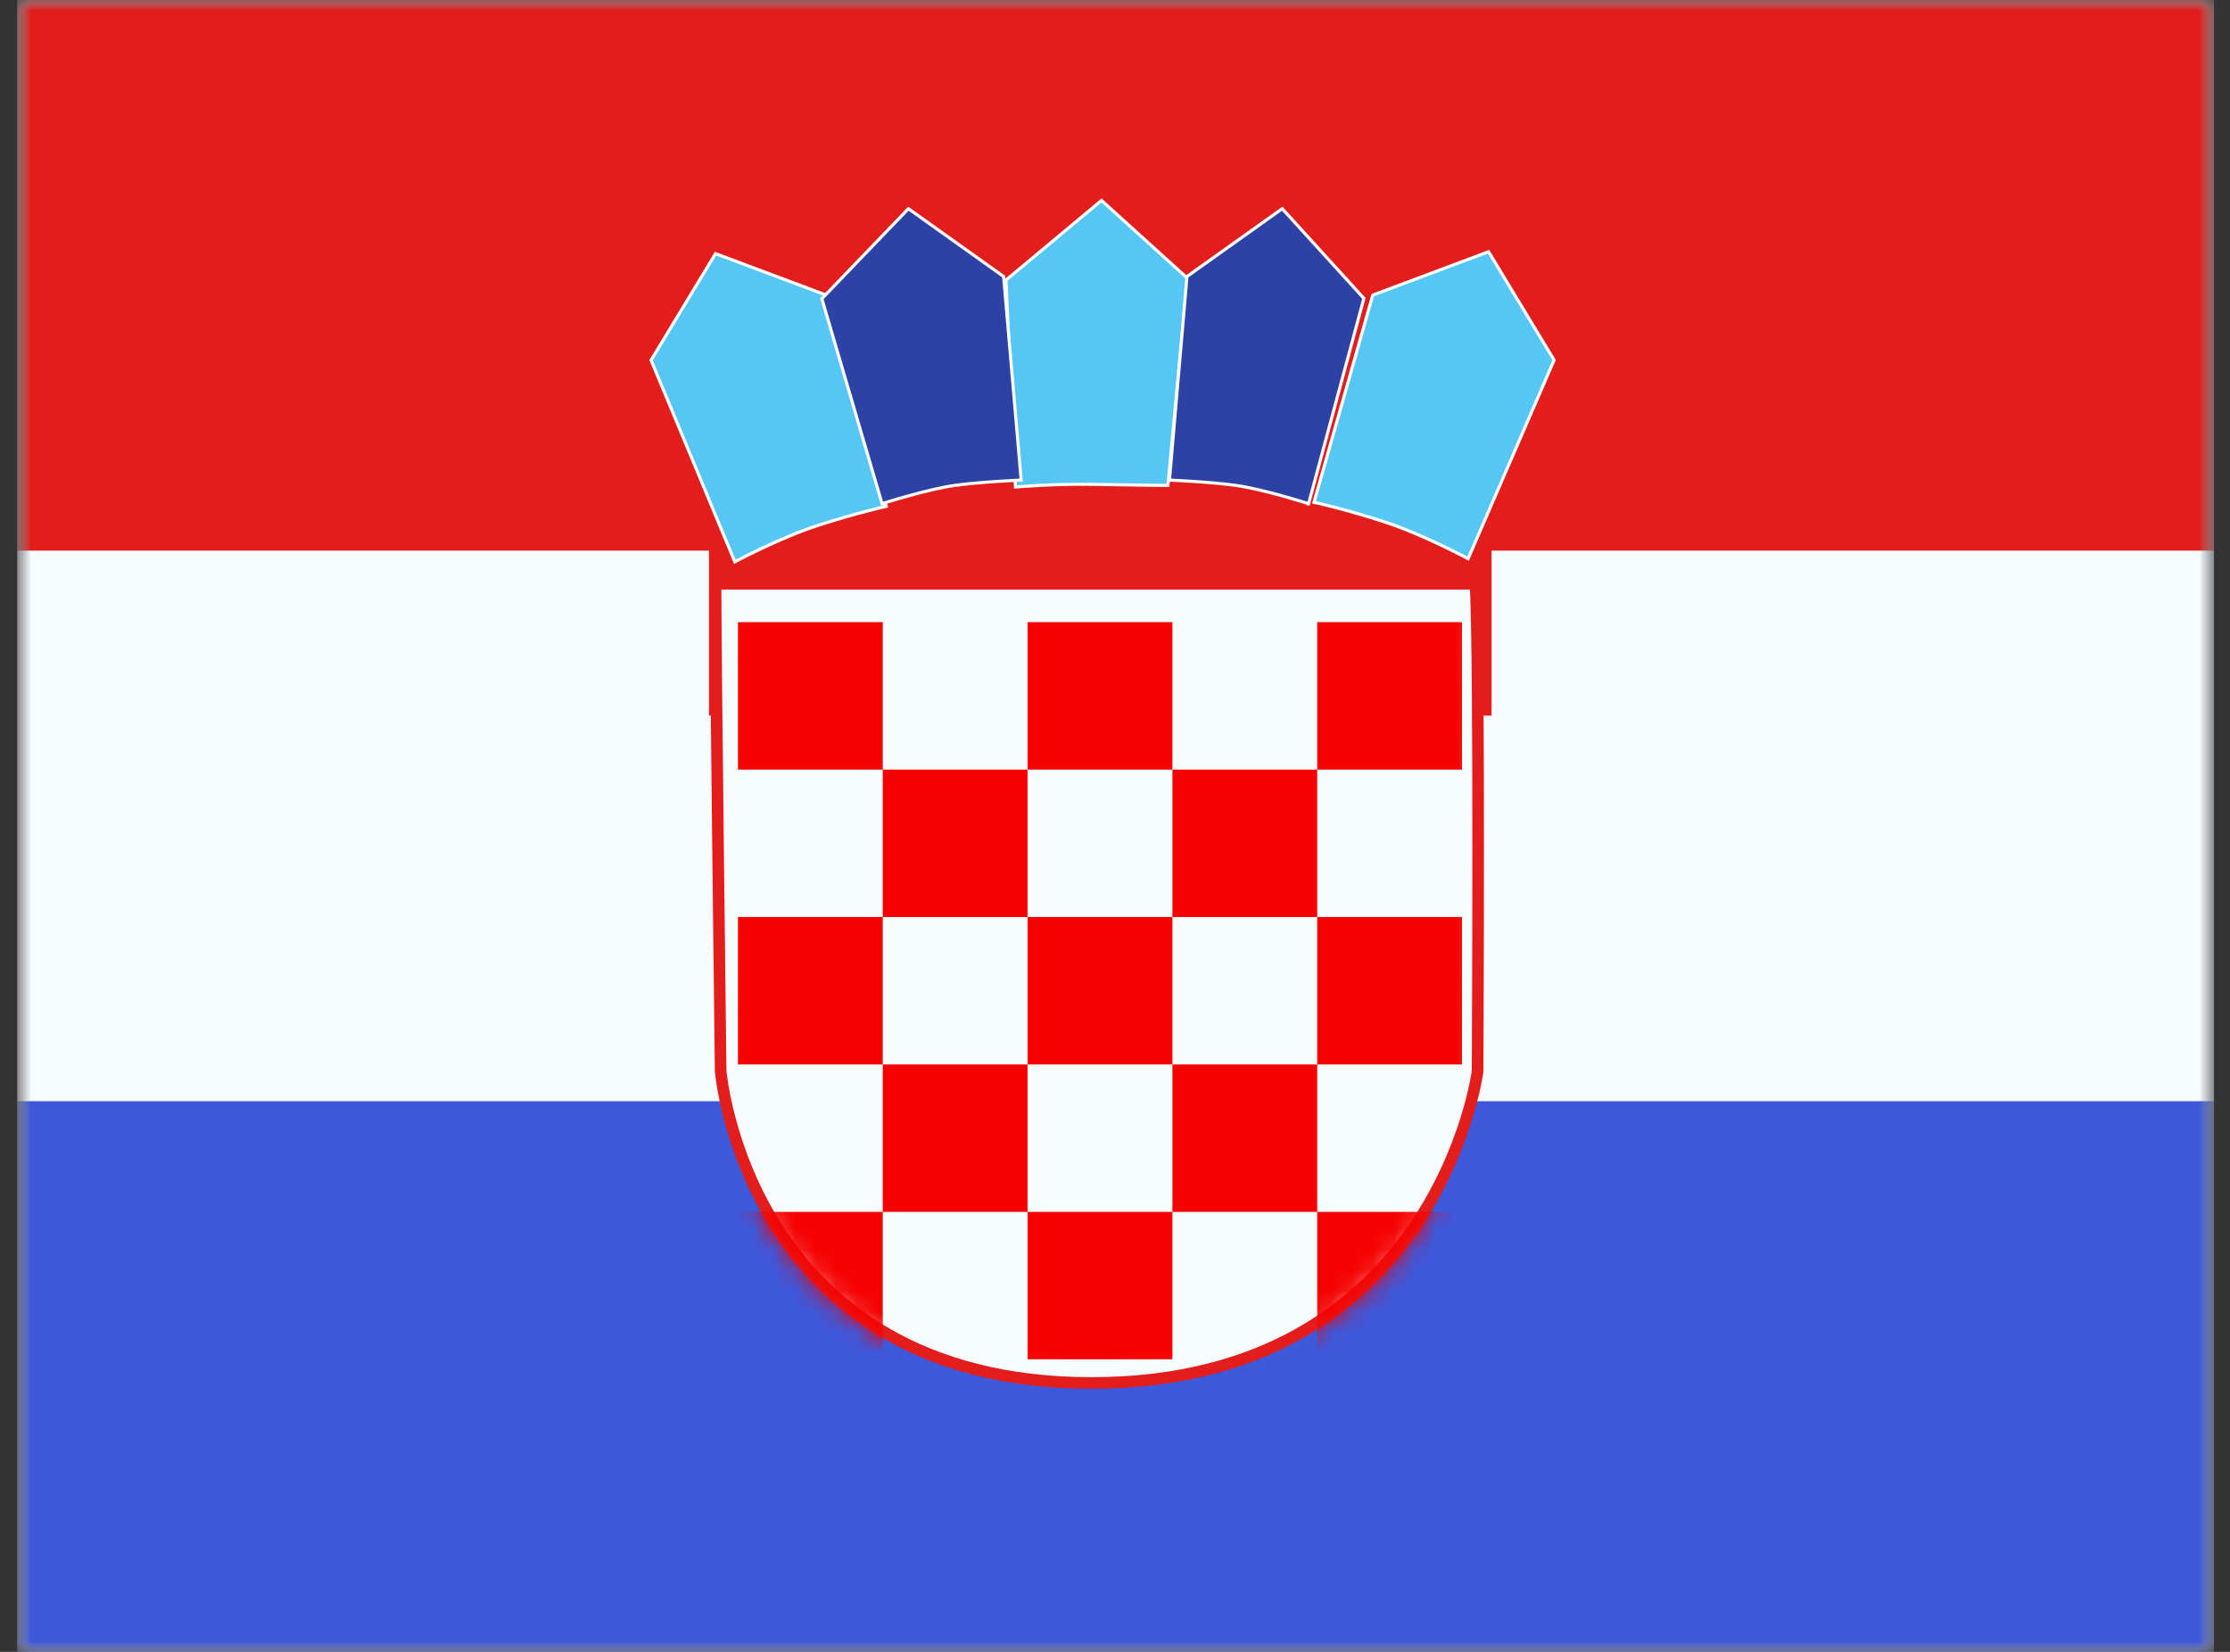 <svg width="108" height="80" viewBox="0 0 108 80" fill="none" xmlns="http://www.w3.org/2000/svg">
<rect x="0" y="0" width="108" height="80" fill="#333333" stroke="none"/>
<mask id="mask0_908_6070" style="mask-type:alpha" maskUnits="userSpaceOnUse" x="0" y="0" width="108" height="80">
<rect x="0.834" width="106.392" height="80" fill="white"/>
</mask>
<g mask="url(#mask0_908_6070)">
<path fill-rule="evenodd" clip-rule="evenodd" d="M0.834 0V80H107.226V0H0.834Z" fill="#F7FCFF"/>
<mask id="mask1_908_6070" style="mask-type:alpha" maskUnits="userSpaceOnUse" x="0" y="0" width="108" height="80">
<path fill-rule="evenodd" clip-rule="evenodd" d="M0.834 0V80H107.226V0H0.834Z" fill="white"/>
</mask>
<g mask="url(#mask1_908_6070)">
<path fill-rule="evenodd" clip-rule="evenodd" d="M0.834 0V26.667H107.226V0H0.834Z" fill="#E31D1C"/>
<path fill-rule="evenodd" clip-rule="evenodd" d="M0.834 53.333V80H107.226V53.333H0.834Z" fill="#3D58DB"/>
<rect x="34.336" y="21.324" width="37.902" height="13.333" fill="#E31D1C"/>
<path d="M34.653 28.271H71.463C71.563 30.225 71.589 35.895 71.588 41.204C71.588 43.987 71.581 46.665 71.573 48.647C71.57 49.639 71.566 50.456 71.564 51.026L71.56 51.685L71.559 51.858L71.559 51.898L71.556 51.922C71.552 51.949 71.545 51.99 71.536 52.045C71.518 52.154 71.489 52.315 71.446 52.52C71.361 52.932 71.219 53.522 70.996 54.231C70.551 55.65 69.782 57.541 68.492 59.43C65.918 63.197 61.258 66.977 52.866 66.977C44.477 66.977 40.001 63.19 37.61 59.422C36.411 57.531 35.732 55.637 35.354 54.216C35.165 53.505 35.051 52.914 34.985 52.502C34.952 52.296 34.931 52.135 34.918 52.026C34.911 51.971 34.907 51.93 34.904 51.902L34.901 51.872L34.901 51.872L34.901 51.868L34.901 51.824L34.899 51.652L34.891 50.998L34.863 48.636C34.839 46.666 34.808 44.004 34.777 41.233C34.718 35.96 34.658 30.298 34.653 28.271Z" fill="#F7FCFF" stroke="#E31D1C" stroke-width="0.562"/>
<mask id="mask2_908_6070" style="mask-type:alpha" maskUnits="userSpaceOnUse" x="34" y="27" width="38" height="41">
<path d="M34.653 28.271H71.463C71.563 30.225 71.589 35.895 71.588 41.204C71.588 43.987 71.581 46.665 71.573 48.647C71.57 49.639 71.566 50.456 71.564 51.026L71.56 51.685L71.559 51.858L71.559 51.898L71.556 51.922C71.552 51.949 71.545 51.99 71.536 52.045C71.518 52.154 71.489 52.315 71.446 52.52C71.361 52.932 71.219 53.522 70.996 54.231C70.551 55.65 69.782 57.541 68.492 59.43C65.918 63.197 61.258 66.977 52.866 66.977C44.477 66.977 40.001 63.19 37.61 59.422C36.411 57.531 35.732 55.637 35.354 54.216C35.165 53.505 35.051 52.914 34.985 52.502C34.952 52.296 34.931 52.135 34.918 52.026C34.911 51.971 34.907 51.93 34.904 51.902L34.901 51.872L34.901 51.872L34.901 51.868L34.901 51.824L34.899 51.652L34.891 50.998L34.863 48.636C34.839 46.666 34.808 44.004 34.777 41.233C34.718 35.96 34.658 30.298 34.653 28.271Z" fill="white" stroke="white" stroke-width="0.562"/>
</mask>
<g mask="url(#mask2_908_6070)">
<path fill-rule="evenodd" clip-rule="evenodd" d="M35.74 30.132H42.753V37.272H35.74V30.132ZM42.753 37.272H49.767V44.411H42.753V37.272ZM42.753 51.551V44.411H35.74V51.551H42.753ZM49.767 51.551H42.753V58.691H35.74V65.83H42.753V58.691H49.767V65.83H56.78V58.691H63.793V65.83H70.806V58.691H63.793V51.551H70.806V44.411H63.793V37.272H56.78V44.411H49.767V51.551ZM56.78 51.551V44.411H63.793V51.551H56.78ZM56.78 51.551H49.767V58.691H56.78V51.551ZM56.78 30.132H49.767V37.272H56.78V30.132ZM63.793 30.132H70.806V37.272H63.793V30.132Z" fill="#F50100"/>
</g>
<path fill-rule="evenodd" clip-rule="evenodd" d="M35.588 27.208C35.588 27.208 37.757 26.047 39.608 25.448C41.458 24.849 42.92 24.522 42.92 24.522L40.167 14.348L34.654 12.283L31.531 17.444L35.588 27.208Z" fill="#56C6F5" stroke="white" stroke-width="0.15"/>
<path fill-rule="evenodd" clip-rule="evenodd" d="M49.179 23.586C49.179 23.586 51.029 23.42 52.973 23.458C54.917 23.496 56.561 23.51 56.561 23.51L57.511 13.478L53.347 9.707L48.719 13.567L49.179 23.586Z" fill="#56C6F5" stroke="white" stroke-width="0.15"/>
<path d="M42.696 24.319L42.717 24.393L42.791 24.37L42.768 24.298L42.791 24.37L42.791 24.37L42.791 24.37L42.792 24.369L42.797 24.368L42.815 24.362L42.885 24.34C42.946 24.321 43.035 24.294 43.145 24.261C43.366 24.194 43.674 24.104 44.023 24.008C44.72 23.815 45.576 23.601 46.217 23.512C46.861 23.422 47.65 23.358 48.28 23.316C48.594 23.295 48.869 23.28 49.065 23.27C49.162 23.265 49.24 23.261 49.294 23.259L49.356 23.256L49.371 23.255L49.376 23.255L49.377 23.255L49.377 23.255L49.377 23.255L49.374 23.18L49.377 23.255L49.455 23.252L49.449 23.174L48.61 13.426L48.607 13.391L48.578 13.371L44.048 10.145L43.995 10.107L43.95 10.154L39.833 14.434L39.803 14.465L39.815 14.507L42.696 24.319Z" fill="#2E42A5" stroke="white" stroke-width="0.15"/>
<mask id="mask3_908_6070" style="mask-type:alpha" maskUnits="userSpaceOnUse" x="39" y="10" width="11" height="15">
<path d="M42.696 24.319L42.717 24.393L42.791 24.37L42.768 24.298L42.791 24.37L42.791 24.37L42.791 24.37L42.792 24.369L42.797 24.368L42.815 24.362L42.885 24.34C42.946 24.321 43.035 24.294 43.145 24.261C43.366 24.194 43.674 24.104 44.023 24.008C44.72 23.815 45.576 23.601 46.217 23.512C46.861 23.422 47.65 23.358 48.28 23.316C48.594 23.295 48.869 23.28 49.065 23.27C49.162 23.265 49.24 23.261 49.294 23.259L49.356 23.256L49.371 23.255L49.376 23.255L49.377 23.255L49.377 23.255L49.377 23.255L49.374 23.18L49.377 23.255L49.455 23.252L49.449 23.174L48.61 13.426L48.607 13.391L48.578 13.371L44.048 10.145L43.995 10.107L43.95 10.154L39.833 14.434L39.803 14.465L39.815 14.507L42.696 24.319Z" fill="white" stroke="white" stroke-width="0.15"/>
</mask>
<g mask="url(#mask3_908_6070)">
</g>
<path d="M63.397 24.318L63.377 24.393L63.302 24.37L63.325 24.298L63.302 24.37L63.302 24.37L63.302 24.37L63.301 24.369L63.296 24.368L63.278 24.362L63.208 24.34C63.147 24.321 63.058 24.294 62.948 24.261C62.727 24.194 62.419 24.104 62.07 24.008C61.372 23.815 60.517 23.601 59.876 23.512C59.232 23.422 58.443 23.358 57.813 23.316C57.498 23.295 57.224 23.28 57.028 23.27C56.93 23.265 56.852 23.261 56.799 23.259L56.737 23.256L56.721 23.255L56.717 23.255L56.716 23.255L56.716 23.255L56.716 23.255L56.719 23.18L56.716 23.255L56.638 23.252L56.644 23.174L57.483 13.426L57.486 13.391L57.514 13.371L62.045 10.145L62.099 10.106L62.144 10.156L66.026 14.419L66.054 14.45L66.043 14.489L63.397 24.318Z" fill="#2E42A5" stroke="white" stroke-width="0.15"/>
<mask id="mask4_908_6070" style="mask-type:alpha" maskUnits="userSpaceOnUse" x="56" y="10" width="11" height="15">
<path d="M63.397 24.318L63.377 24.393L63.302 24.37L63.325 24.298L63.302 24.37L63.302 24.37L63.302 24.37L63.301 24.369L63.296 24.368L63.278 24.362L63.208 24.34C63.147 24.321 63.058 24.294 62.948 24.261C62.727 24.194 62.419 24.104 62.07 24.008C61.372 23.815 60.517 23.601 59.876 23.512C59.232 23.422 58.443 23.358 57.813 23.316C57.498 23.295 57.224 23.28 57.028 23.27C56.93 23.265 56.852 23.261 56.799 23.259L56.737 23.256L56.721 23.255L56.717 23.255L56.716 23.255L56.716 23.255L56.716 23.255L56.719 23.18L56.716 23.255L56.638 23.252L56.644 23.174L57.483 13.426L57.486 13.391L57.514 13.371L62.045 10.145L62.099 10.106L62.144 10.156L66.026 14.419L66.054 14.45L66.043 14.489L63.397 24.318Z" fill="white" stroke="white" stroke-width="0.15"/>
</mask>
<g mask="url(#mask4_908_6070)">
</g>
<path d="M71.133 26.984L71.101 27.059L71.029 27.02L71.065 26.954L71.029 27.02L71.029 27.02L71.029 27.02L71.028 27.02L71.023 27.017L71.005 27.007L70.933 26.97C70.87 26.937 70.779 26.889 70.663 26.83C70.431 26.712 70.103 26.549 69.717 26.366C68.944 26.002 67.943 25.563 67.022 25.265C66.099 24.966 65.272 24.735 64.676 24.579C64.378 24.501 64.138 24.441 63.973 24.401C63.89 24.381 63.826 24.366 63.782 24.356L63.733 24.345L63.721 24.342L63.717 24.341L63.717 24.341L63.717 24.341L63.716 24.341L63.733 24.268L63.716 24.341L63.639 24.324L63.661 24.248L66.473 14.328L66.484 14.291L66.519 14.278L72.033 12.213L72.091 12.191L72.123 12.244L75.246 17.405L75.266 17.438L75.251 17.473L71.133 26.984Z" fill="#56C6F5" stroke="white" stroke-width="0.15"/>
<mask id="mask5_908_6070" style="mask-type:alpha" maskUnits="userSpaceOnUse" x="63" y="12" width="13" height="16">
<path d="M71.133 26.984L71.101 27.059L71.029 27.02L71.065 26.954L71.029 27.02L71.029 27.02L71.029 27.02L71.028 27.02L71.023 27.017L71.005 27.007L70.933 26.97C70.87 26.937 70.779 26.889 70.663 26.83C70.431 26.712 70.103 26.549 69.717 26.366C68.944 26.002 67.943 25.563 67.022 25.265C66.099 24.966 65.272 24.735 64.676 24.579C64.378 24.501 64.138 24.441 63.973 24.401C63.89 24.381 63.826 24.366 63.782 24.356L63.733 24.345L63.721 24.342L63.717 24.341L63.717 24.341L63.717 24.341L63.716 24.341L63.733 24.268L63.716 24.341L63.639 24.324L63.661 24.248L66.473 14.328L66.484 14.291L66.519 14.278L72.033 12.213L72.091 12.191L72.123 12.244L75.246 17.405L75.266 17.438L75.251 17.473L71.133 26.984Z" fill="white" stroke="white" stroke-width="0.15"/>
</mask>
<g mask="url(#mask5_908_6070)">
</g>
</g>
</g>
</svg>
